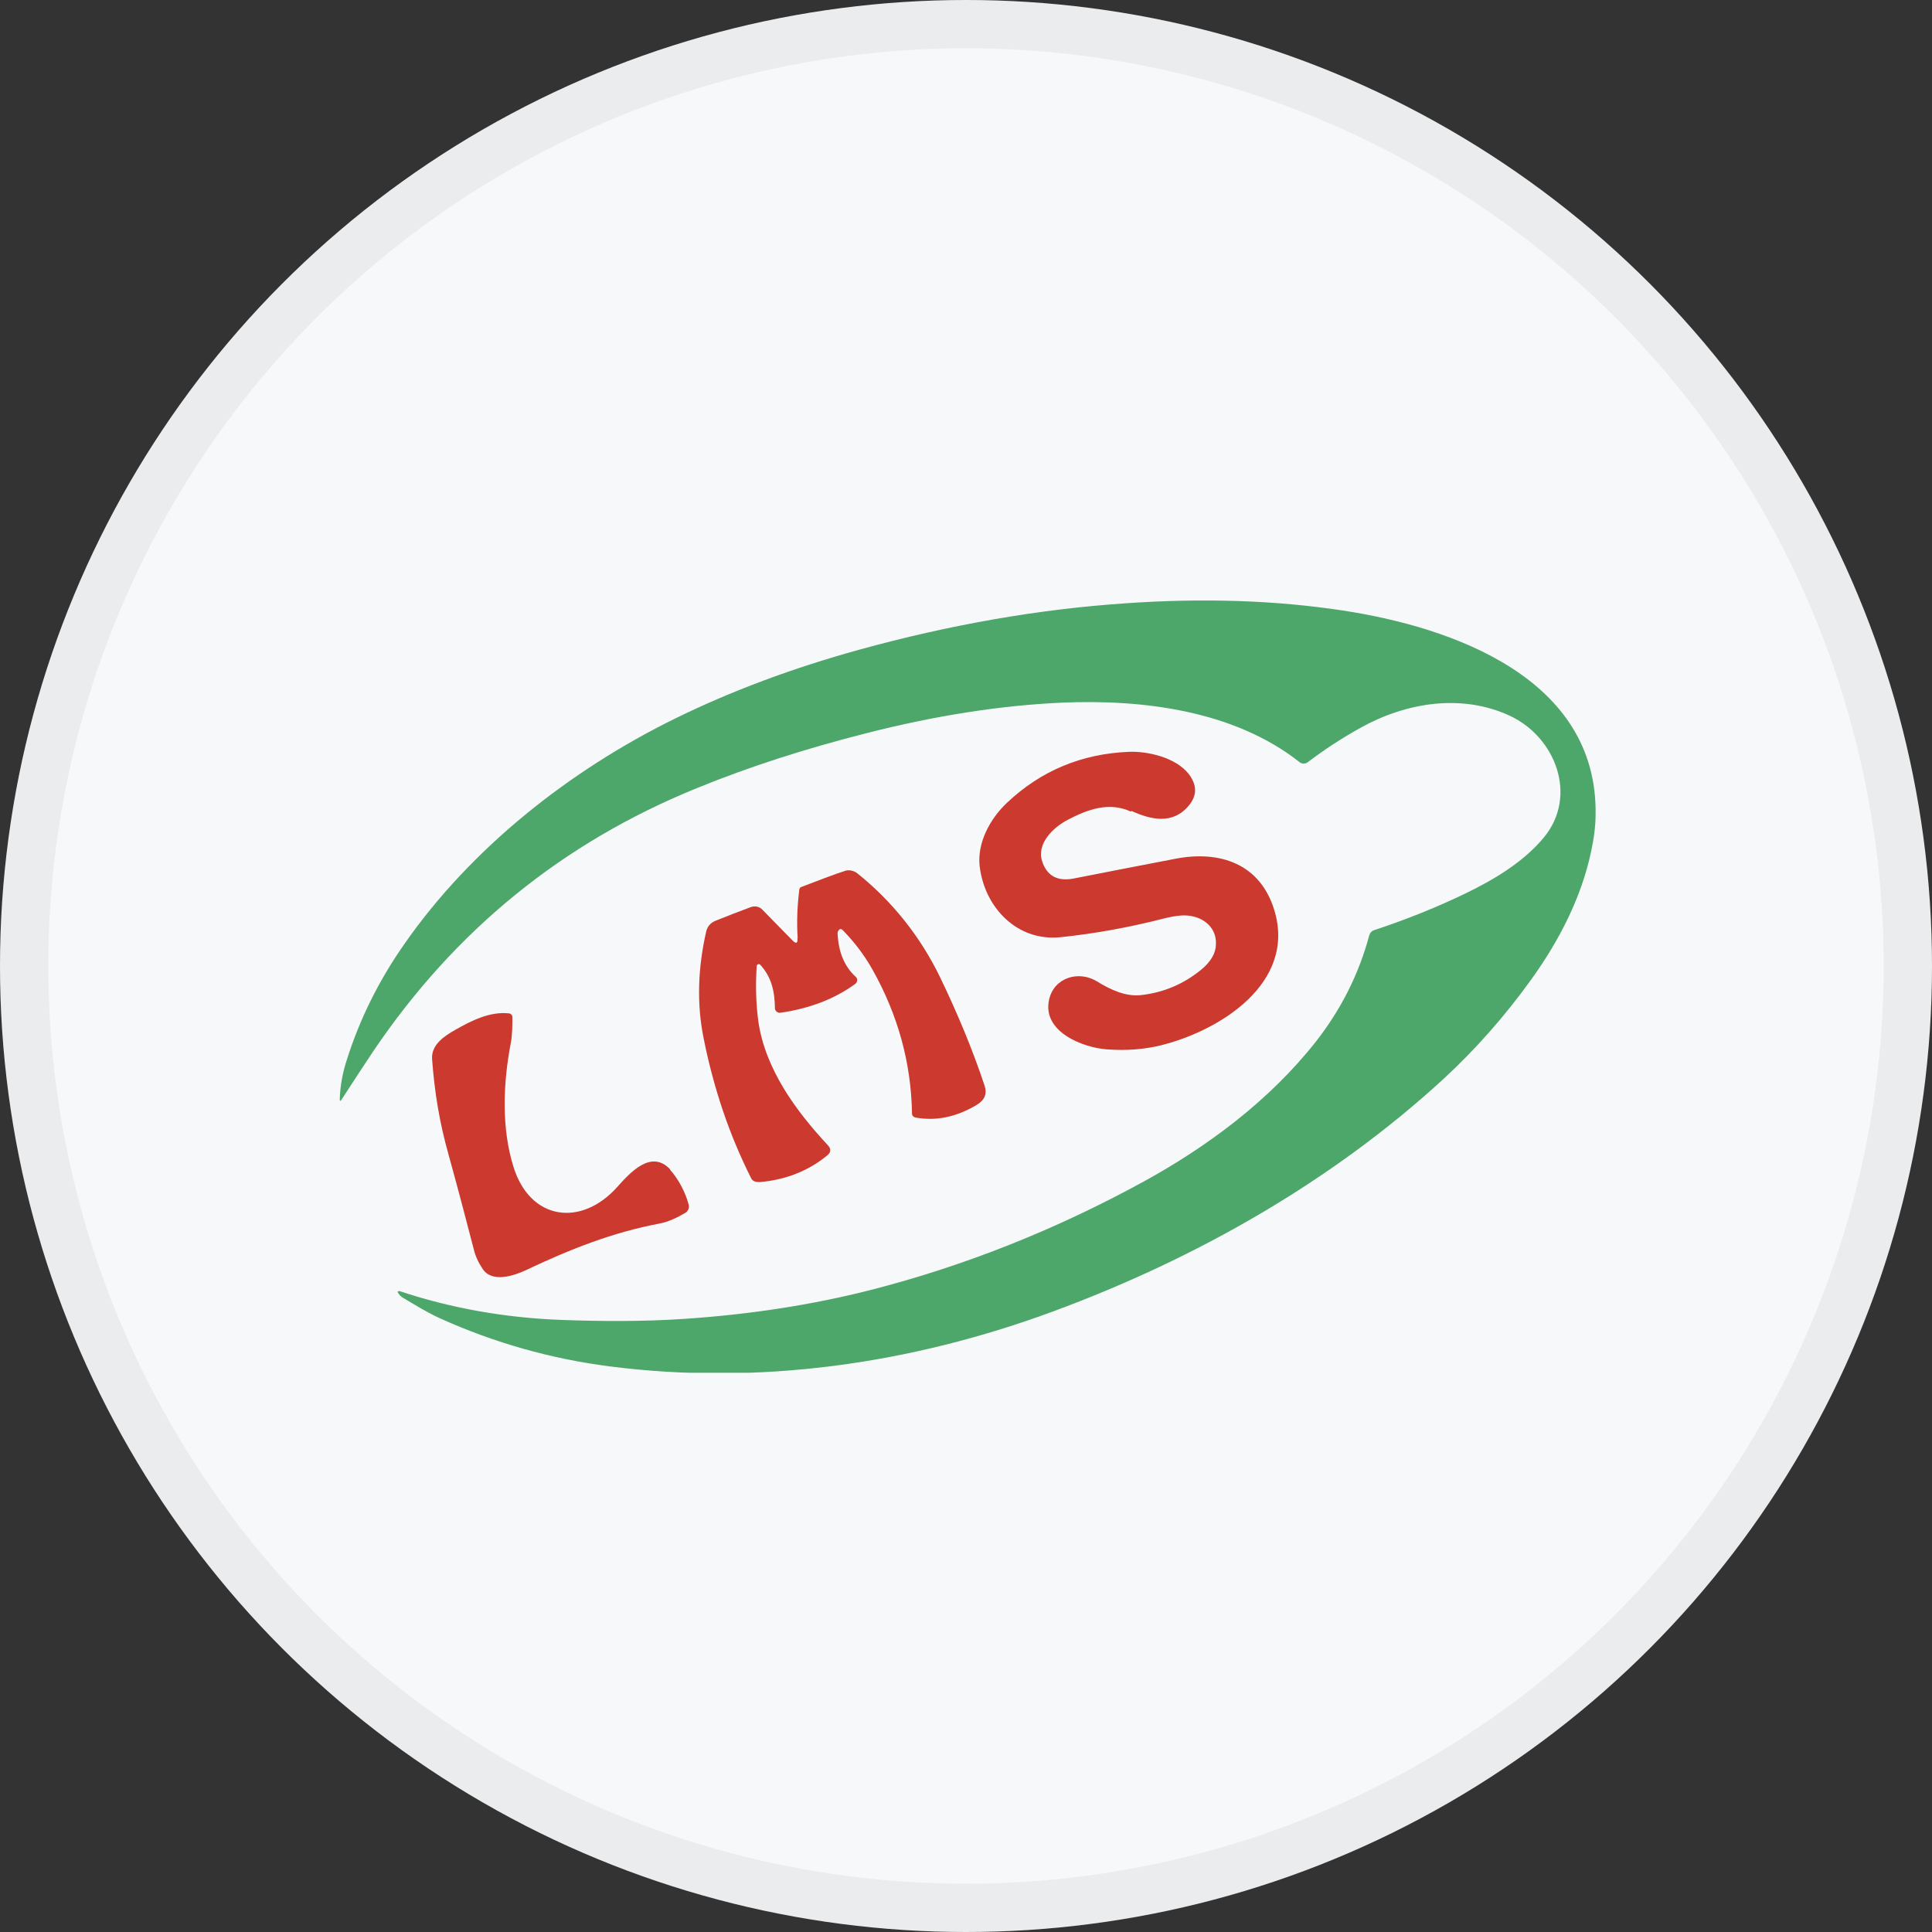 <svg width="40" height="40" viewBox="0 0 40 40" fill="none" xmlns="http://www.w3.org/2000/svg">
<rect x="0" y="0" width="40" height="40" fill="#333333" stroke="none"/>
<circle cx="20" cy="20" r="20" fill="#F6F8FA"/>
<g clip-path="url(#clip0_18695_29094)">
<path d="M8.258 26.726C9.329 27.084 10.451 27.284 11.631 27.328C12.458 27.358 13.341 27.362 14.164 27.306C15.539 27.214 16.827 27.014 18.037 26.705C19.974 26.208 21.85 25.463 23.673 24.466C25.018 23.729 26.289 22.775 27.238 21.573C27.765 20.902 28.134 20.166 28.348 19.369C28.365 19.312 28.4 19.273 28.456 19.256C29.127 19.034 29.753 18.781 30.332 18.502C30.928 18.215 31.542 17.849 31.964 17.339C32.674 16.481 32.208 15.257 31.255 14.817C30.254 14.355 29.105 14.547 28.174 15.065C27.791 15.278 27.425 15.514 27.077 15.78C27.025 15.819 26.955 15.819 26.907 15.78C25.554 14.712 23.665 14.477 21.998 14.547C20.731 14.603 19.382 14.812 17.946 15.178C16.671 15.501 15.496 15.88 14.421 16.32C11.648 17.448 9.42 19.26 7.731 21.76C7.509 22.091 7.292 22.427 7.074 22.762C7.044 22.806 7.031 22.802 7.035 22.749C7.044 22.483 7.092 22.213 7.179 21.948C7.444 21.107 7.84 20.305 8.367 19.552C9.751 17.561 11.792 15.949 13.985 14.873C15.139 14.307 16.41 13.832 17.798 13.449C19.665 12.935 21.497 12.613 23.299 12.491C24.918 12.377 26.415 12.43 27.795 12.639C30.089 12.987 33.078 14.05 33.035 16.864C33.035 17.104 33 17.365 32.939 17.644C32.739 18.58 32.286 19.469 31.703 20.279C31.151 21.046 30.541 21.734 29.88 22.344C27.573 24.461 24.77 26.055 21.811 27.149C18.864 28.238 15.726 28.687 12.628 28.29C11.405 28.133 10.238 27.802 9.124 27.301C8.854 27.179 8.602 27.023 8.345 26.87C8.301 26.844 8.267 26.809 8.241 26.766C8.223 26.739 8.232 26.731 8.262 26.739L8.258 26.726Z" fill="#4DA66A"/>
<path d="M23.413 16.803C22.956 16.594 22.516 16.759 22.107 16.973C21.798 17.134 21.459 17.47 21.576 17.831C21.676 18.136 21.894 18.254 22.233 18.188C22.947 18.049 23.648 17.91 24.34 17.779C25.267 17.6 26.098 17.892 26.385 18.85C26.838 20.353 25.254 21.342 24.031 21.643C23.691 21.726 23.317 21.756 22.916 21.726C22.425 21.691 21.572 21.364 21.72 20.697C21.82 20.244 22.325 20.083 22.712 20.319C22.986 20.488 23.308 20.641 23.63 20.602C24.092 20.549 24.505 20.375 24.871 20.075C25.067 19.913 25.171 19.739 25.175 19.552C25.193 19.147 24.823 18.924 24.448 18.955C24.335 18.964 24.227 18.985 24.113 19.012C23.391 19.199 22.668 19.33 21.955 19.404C21.054 19.495 20.384 18.785 20.283 17.936C20.227 17.452 20.497 16.951 20.849 16.62C21.55 15.958 22.394 15.605 23.373 15.566C23.761 15.549 24.344 15.684 24.61 16.023C24.784 16.25 24.788 16.468 24.614 16.677C24.283 17.078 23.83 16.973 23.426 16.79L23.413 16.803Z" fill="#CB392F"/>
<path d="M16.515 19.421C16.493 19.094 16.506 18.763 16.549 18.419C16.549 18.393 16.567 18.371 16.593 18.363C16.998 18.206 17.302 18.092 17.507 18.027C17.581 18.005 17.672 18.027 17.737 18.071C18.469 18.654 19.056 19.391 19.465 20.236C19.826 20.985 20.136 21.73 20.384 22.475C20.44 22.645 20.388 22.775 20.223 22.875C19.8 23.128 19.378 23.215 18.952 23.137C18.913 23.128 18.882 23.098 18.882 23.054C18.865 22.004 18.59 21.011 18.064 20.075C17.898 19.778 17.69 19.504 17.446 19.256C17.415 19.225 17.389 19.229 17.363 19.26C17.35 19.277 17.341 19.299 17.341 19.325C17.359 19.709 17.481 20.009 17.716 20.223C17.755 20.257 17.759 20.318 17.72 20.358C17.72 20.362 17.711 20.366 17.707 20.371C17.276 20.684 16.762 20.88 16.158 20.968C16.105 20.976 16.053 20.937 16.044 20.885C16.044 20.88 16.044 20.876 16.044 20.872C16.04 20.527 15.975 20.231 15.74 19.974C15.722 19.957 15.696 19.957 15.679 19.974C15.67 19.983 15.666 19.992 15.666 20.005C15.64 20.419 15.653 20.798 15.701 21.15C15.844 22.131 16.471 22.993 17.141 23.712C17.211 23.786 17.206 23.856 17.128 23.921C16.741 24.239 16.275 24.426 15.731 24.474C15.692 24.474 15.653 24.474 15.618 24.457C15.588 24.444 15.566 24.422 15.553 24.396C15.104 23.507 14.774 22.536 14.565 21.482C14.425 20.78 14.447 20.048 14.621 19.286C14.647 19.181 14.708 19.107 14.813 19.064C15.052 18.968 15.296 18.872 15.544 18.781C15.627 18.75 15.722 18.768 15.783 18.833L16.406 19.469C16.484 19.547 16.519 19.534 16.51 19.421H16.515Z" fill="#CB392F"/>
<path d="M13.868 24.213C14.046 24.409 14.194 24.688 14.26 24.949C14.273 25.01 14.246 25.076 14.19 25.11C14.029 25.206 13.837 25.298 13.655 25.332C12.688 25.515 11.822 25.855 10.882 26.3C10.639 26.413 10.186 26.565 9.994 26.273C9.903 26.138 9.842 26.003 9.812 25.877C9.655 25.267 9.481 24.609 9.285 23.899C9.098 23.233 8.998 22.623 8.946 21.93C8.924 21.63 9.198 21.451 9.429 21.32C9.759 21.133 10.142 20.937 10.539 20.981C10.578 20.985 10.608 21.02 10.608 21.059C10.608 21.233 10.608 21.412 10.578 21.582C10.412 22.436 10.382 23.359 10.63 24.156C10.974 25.267 12.031 25.411 12.78 24.575C13.045 24.278 13.485 23.786 13.881 24.217L13.868 24.213Z" fill="#CB392F"/>
</g>
<circle cx="20" cy="20" r="19.5" stroke="black" stroke-opacity="0.05"/>
<defs>
<clipPath id="clip0_18695_29094">
<rect width="26" height="16" fill="white" transform="translate(7.035 12.421)"/>
</clipPath>
</defs>
</svg>
